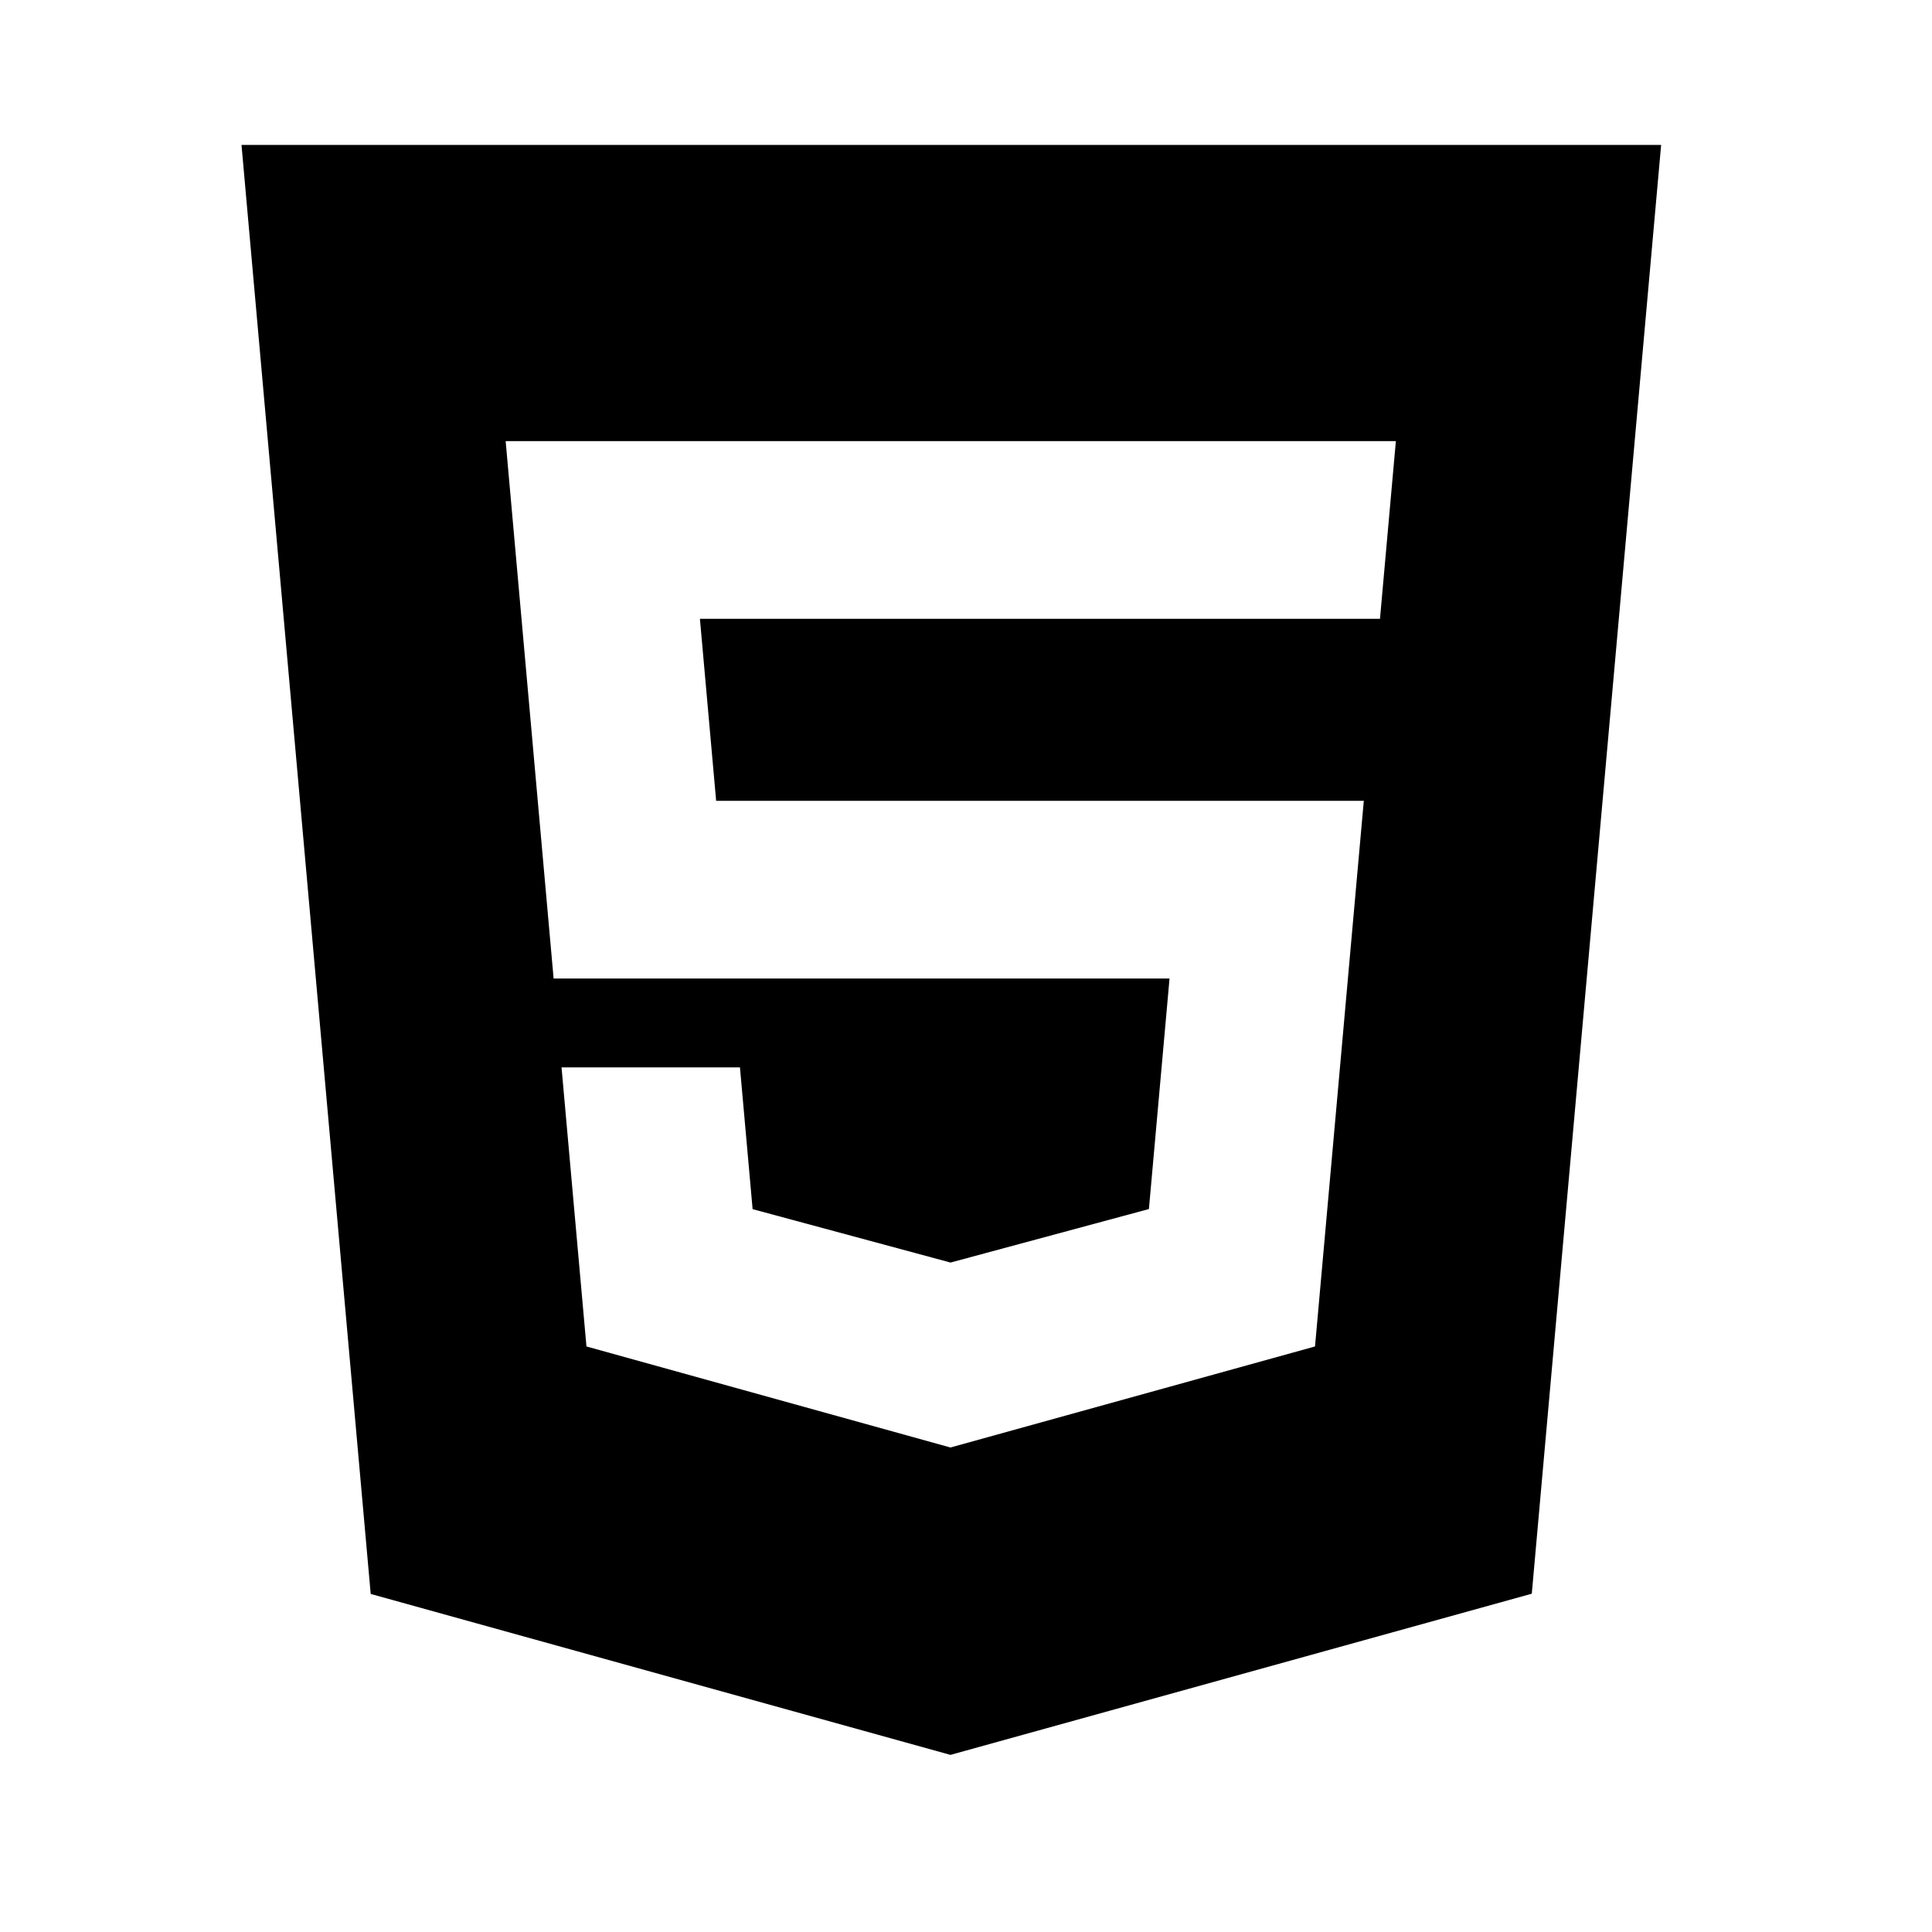 <svg width="40" height="40" viewBox="0 0 40 40" fill="none" xmlns="http://www.w3.org/2000/svg">
<path d="M5 3L7.675 33.001L19.678 36.333L31.714 32.996L34.392 3H5ZM28.571 12.812H14.491L14.827 16.58H28.236L27.226 27.877L19.696 29.964V29.964L19.679 29.969L12.142 27.877L11.626 22.099H15.32L15.582 25.034L19.68 26.14L19.683 26.14V26.139L23.787 25.032L24.214 20.259H11.462L10.469 9.133H28.9L28.571 12.812Z" fill="black"/>
</svg>
